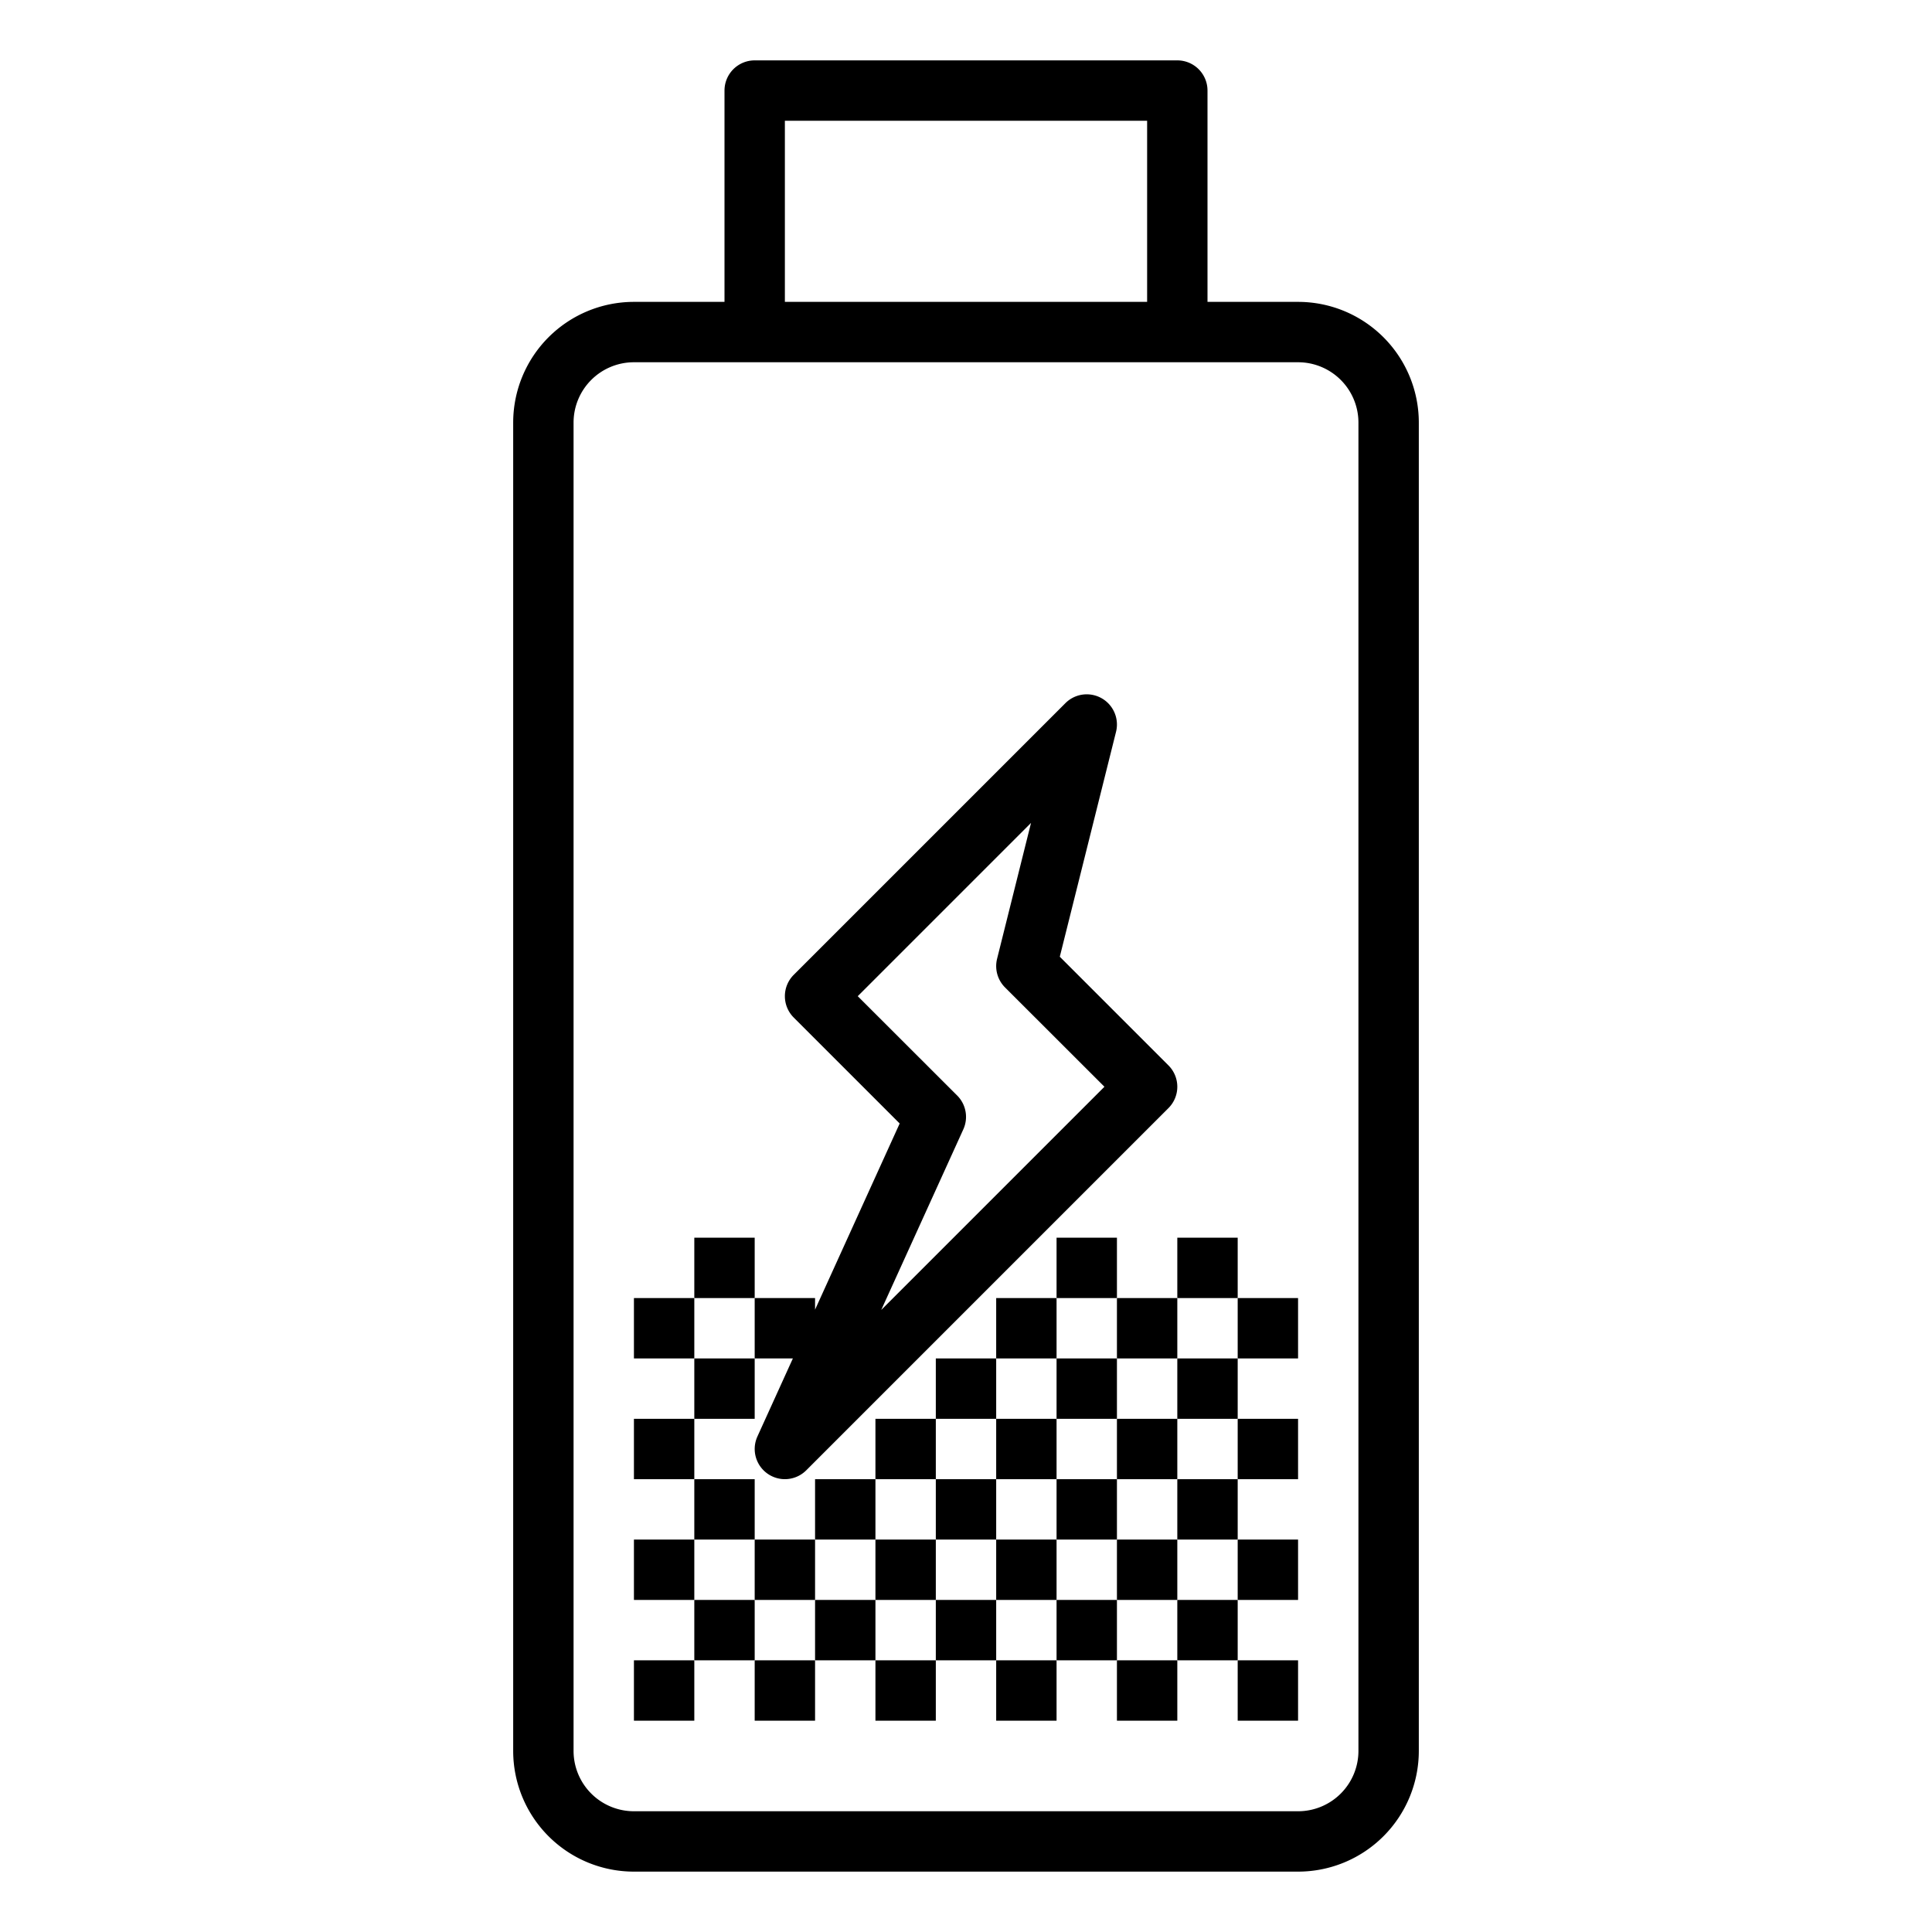 <svg id="line" height="512" viewBox="0 0 64 64" width="512" xmlns="http://www.w3.org/2000/svg"><path d="m21 62h22a4 4 0 0 0 4-4v-44a4 4 0 0 0 -4-4h-3v-7a1 1 0 0 0 -1-1h-14a1 1 0 0 0 -1 1v7h-3a4 4 0 0 0 -4 4v44a4 4 0 0 0 4 4zm5-58h12v6h-12zm-7 10a2 2 0 0 1 2-2h22a2 2 0 0 1 2 2v44a2 2 0 0 1 -2 2h-22a2 2 0 0 1 -2-2z"/><path d="m21 55h2v2h-2z"/><path d="m25 55h2v2h-2z"/><path d="m29 55h2v2h-2z"/><path d="m33 55h2v2h-2z"/><path d="m37 55h2v2h-2z"/><path d="m41 55h2v2h-2z"/><path d="m23 53h2v2h-2z"/><path d="m27 53h2v2h-2z"/><path d="m31 53h2v2h-2z"/><path d="m35 53h2v2h-2z"/><path d="m39 53h2v2h-2z"/><path d="m21 51h2v2h-2z"/><path d="m25 51h2v2h-2z"/><path d="m29 51h2v2h-2z"/><path d="m33 51h2v2h-2z"/><path d="m37 51h2v2h-2z"/><path d="m41 51h2v2h-2z"/><path d="m23 49h2v2h-2z"/><path d="m27 49h2v2h-2z"/><path d="m31 49h2v2h-2z"/><path d="m35 49h2v2h-2z"/><path d="m39 49h2v2h-2z"/><path d="m21 47h2v2h-2z"/><path d="m29 47h2v2h-2z"/><path d="m33 47h2v2h-2z"/><path d="m37 47h2v2h-2z"/><path d="m41 47h2v2h-2z"/><path d="m23 45h2v2h-2z"/><path d="m31 45h2v2h-2z"/><path d="m35 45h2v2h-2z"/><path d="m39 45h2v2h-2z"/><path d="m21 43h2v2h-2z"/><path d="m26.265 45-1.175 2.586a1 1 0 0 0 1.617 1.121l12-12a1 1 0 0 0 0-1.414l-3.6-3.6 1.863-7.45a1 1 0 0 0 -1.677-.95l-9 9a1 1 0 0 0 0 1.414l3.51 3.51-2.803 6.167v-.384h-2v2zm5.645-7.586a1 1 0 0 0 -.2-1.121l-3.296-3.293 5.74-5.74-1.124 4.5a1 1 0 0 0 .263.95l3.293 3.29-7.394 7.394z"/><path d="m33 43h2v2h-2z"/><path d="m37 43h2v2h-2z"/><path d="m41 43h2v2h-2z"/><path d="m23 41h2v2h-2z"/><path d="m35 41h2v2h-2z"/><path d="m39 41h2v2h-2z"/></svg>